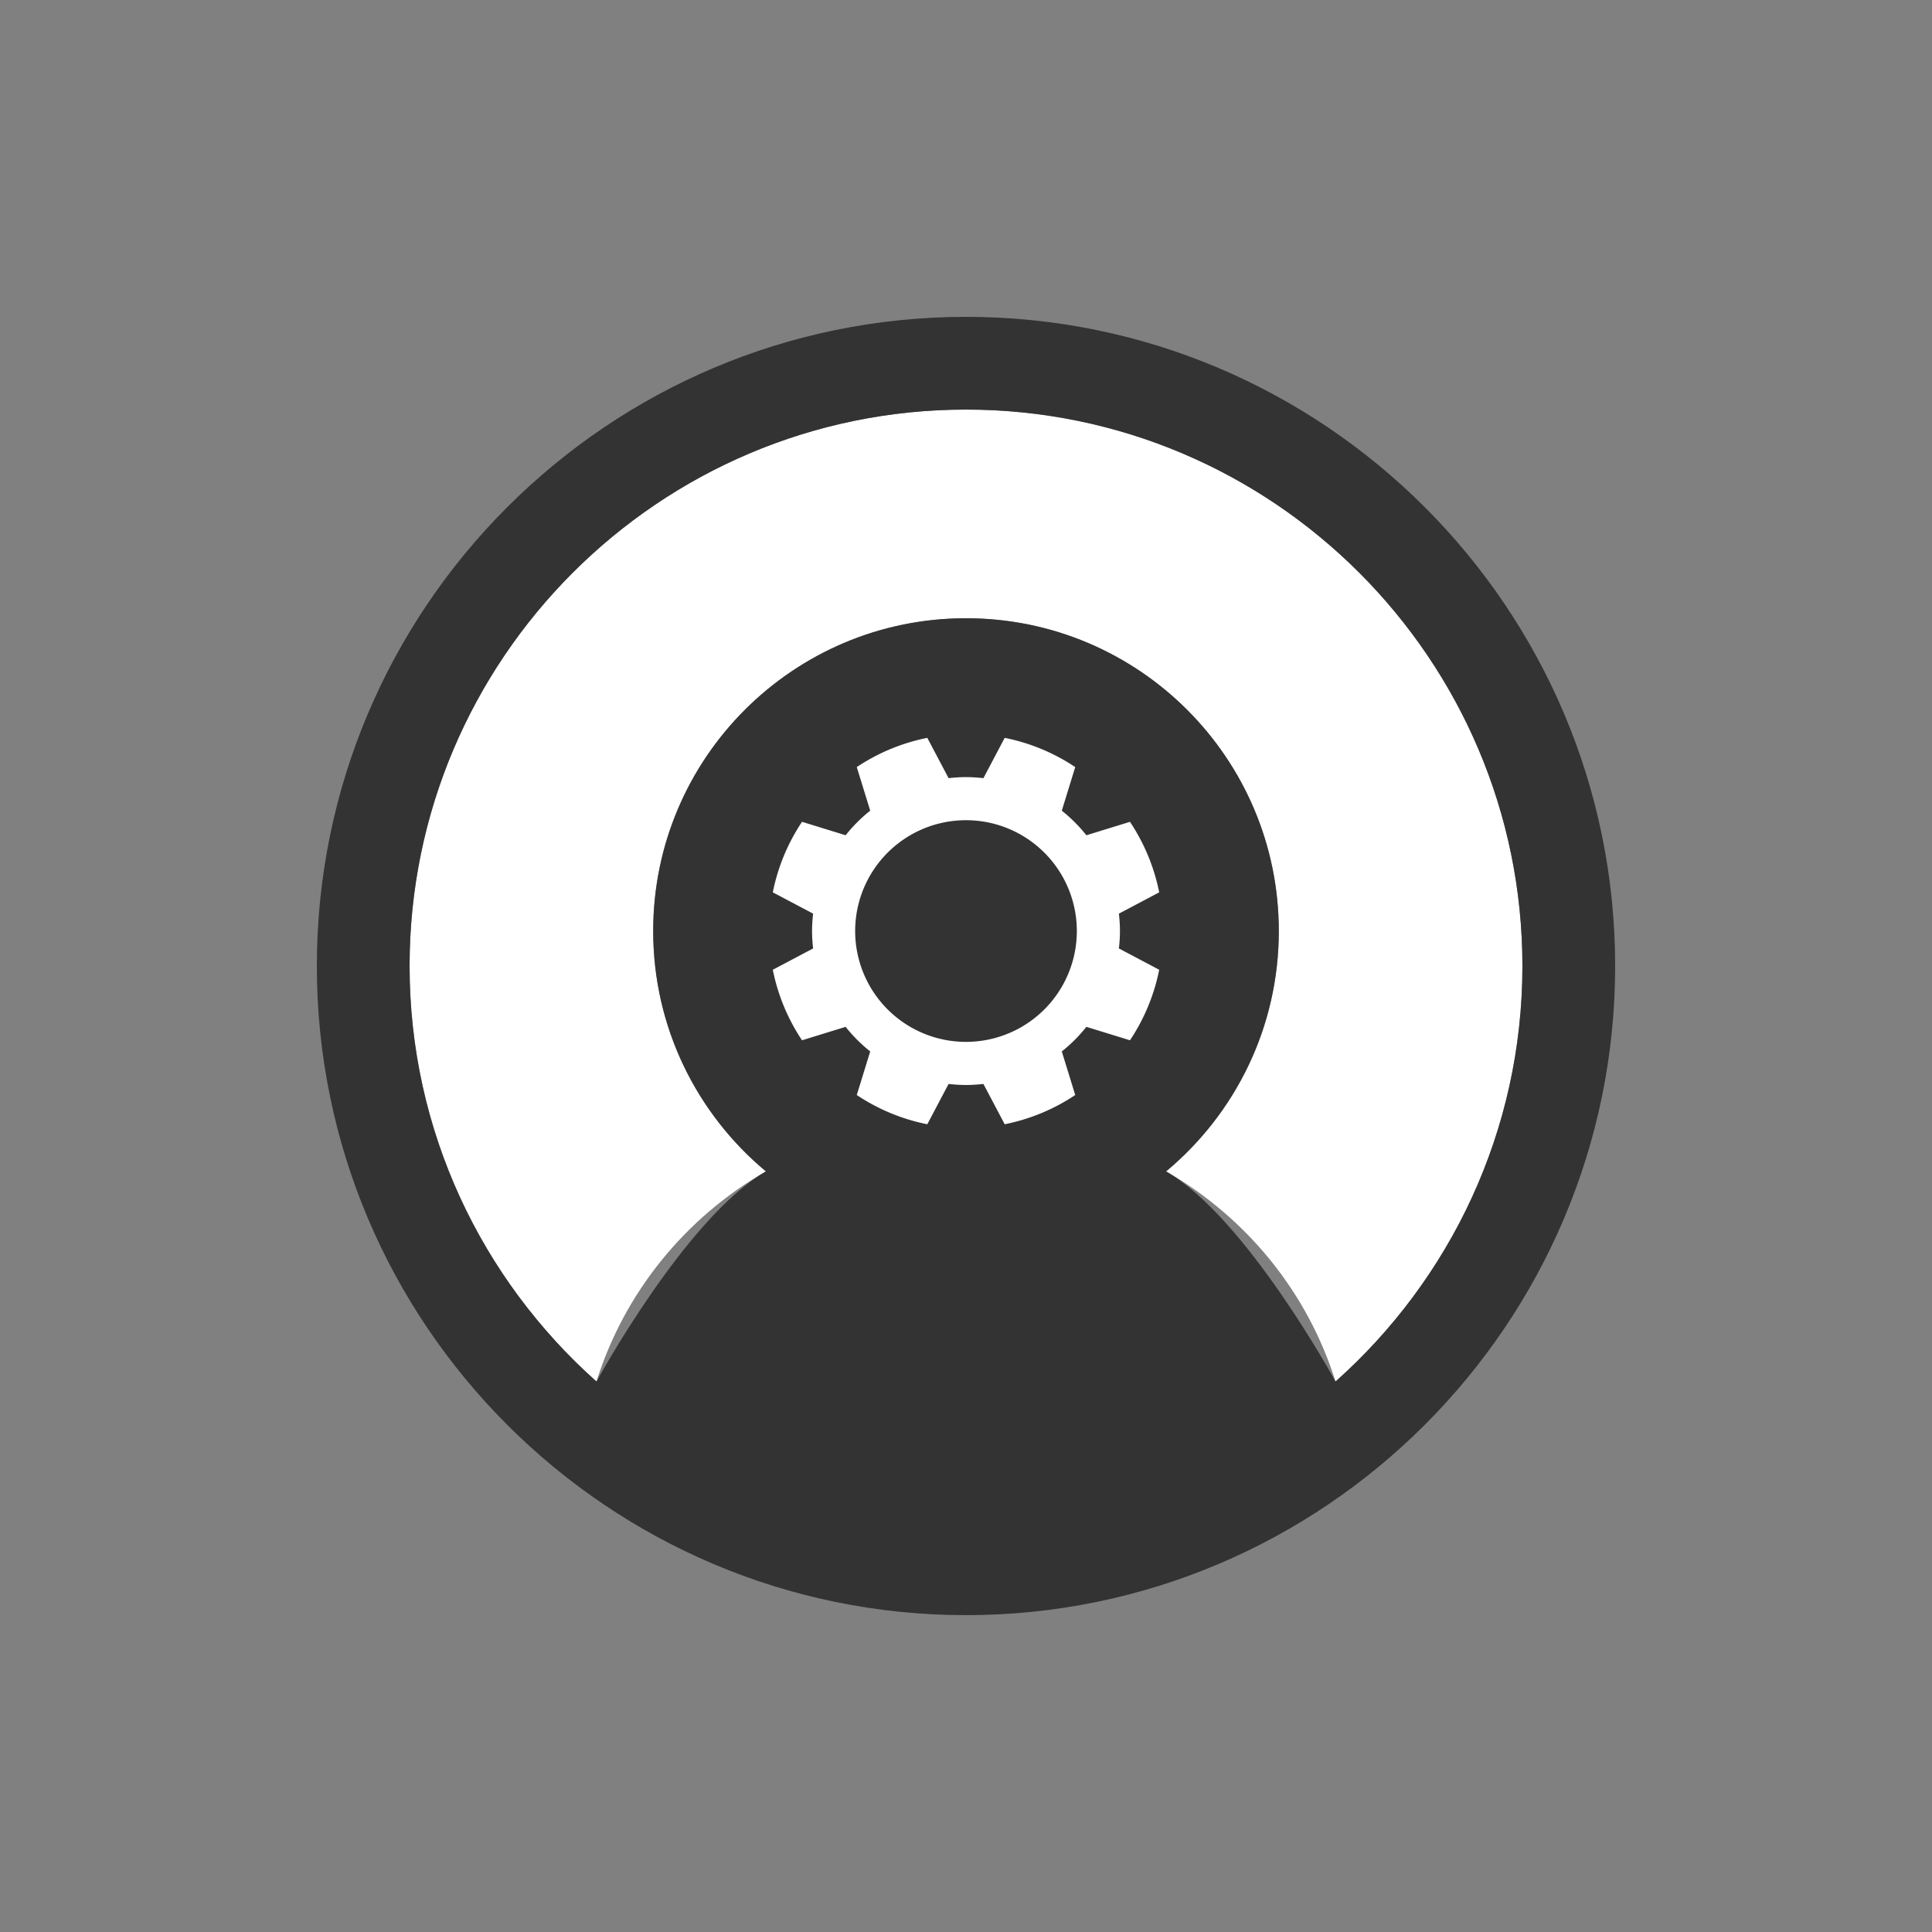 <?xml version="1.0" encoding="utf-8"?><svg xml:space="preserve" viewBox="0 0 100 100" y="0" x="0" xmlns="http://www.w3.org/2000/svg" id="圖層_1" version="1.1" width="200px" height="200px" xmlns:xlink="http://www.w3.org/1999/xlink" style="width:100%;height:100%;background-size:initial;background-repeat:initial;background-position-y:initial;background-position-x:initial;background-origin:initial;background-image:initial;background-color:rgb(255, 255, 255);background-clip:initial;background-attachment:initial;animation-play-state:paused" ><rect x="0" y="0" width="100" height="100" fill="#808080" stroke="none"/><g class="ldl-scale" style="transform-origin:50% 50%;transform:rotate(0deg) scale(0.8, 0.8);animation-play-state:paused" ><path fill="#fff" d="M55.905 85.508c-.197.033-.393.068-.591.097.198-.029.394-.065.591-.097z" style="fill:rgb(255, 255, 255);animation-play-state:paused" ></path>
<path fill="#fff" d="M44.686 85.605c-.198-.029-.394-.065-.591-.097.197.032.393.068.591.097z" style="fill:rgb(255, 255, 255);animation-play-state:paused" ></path>
<path fill="#fff" d="M54.155 85.753c-.199.023-.396.05-.595.07.199-.02.396-.047.595-.07z" style="fill:rgb(255, 255, 255);animation-play-state:paused" ></path>
<path fill="#fff" d="M42.948 85.302c-.186-.037-.37-.078-.554-.118.185.04.369.081.554.118z" style="fill:rgb(255, 255, 255);animation-play-state:paused" ></path>
<path fill="#fff" d="M34.451 82.465l-.061-.029.061.029z" style="fill:rgb(255, 255, 255);animation-play-state:paused" ></path>
<path fill="#fff" d="M50 14c-19.851 0-36 16.149-36 36 0 10.681 4.68 20.285 12.092 26.884 1.816-5.795 5.786-10.627 10.962-13.595-4.455-3.712-7.293-9.299-7.293-15.551C29.762 36.561 38.823 27.5 50 27.5s20.238 9.061 20.238 20.238c0 6.252-2.838 11.839-7.293 15.551 5.176 2.968 9.146 7.799 10.962 13.595C81.32 70.285 86 60.681 86 50c0-19.851-16.149-36-36-36z" style="fill:rgb(255, 255, 255);animation-play-state:paused" ></path>
<path fill="#fff" d="M36.151 83.226l-.229-.095.229.095z" style="fill:rgb(255, 255, 255);animation-play-state:paused" ></path>
<path fill="#fff" d="M39.525 84.441z" style="fill:rgb(255, 255, 255);animation-play-state:paused" ></path>
<path fill="#fff" d="M41.228 84.914c-.168-.042-.334-.087-.501-.131.166.045.333.089.501.131z" style="fill:rgb(255, 255, 255);animation-play-state:paused" ></path>
<path fill="#fff" d="M57.606 85.184c-.185.04-.369.081-.554.118.185-.037.369-.078.554-.118z" style="fill:rgb(255, 255, 255);animation-play-state:paused" ></path>
<path fill="#fff" d="M37.834 83.88l-.343-.124.343.124z" style="fill:rgb(255, 255, 255);animation-play-state:paused" ></path>
<path fill="#fff" d="M65.61 82.436l-.061.029.061-.029z" style="fill:rgb(255, 255, 255);animation-play-state:paused" ></path>
<path fill="#fff" d="M64.078 83.131l-.228.095.228-.095z" style="fill:rgb(255, 255, 255);animation-play-state:paused" ></path>
<path fill="#fff" d="M60.908 84.306z" style="fill:rgb(255, 255, 255);animation-play-state:paused" ></path>
<path fill="#fff" d="M59.273 84.783c-.167.044-.334.089-.501.131.168-.042.335-.086.501-.131z" style="fill:rgb(255, 255, 255);animation-play-state:paused" ></path>
<path fill="#fff" d="M62.508 83.756l-.342.124.342-.124z" style="fill:rgb(255, 255, 255);animation-play-state:paused" ></path>
<path fill="#333" d="M62.166 83.88z" style="fill:rgb(51, 51, 51);animation-play-state:paused" ></path>
<path fill="#333" d="M55.314 85.605z" style="fill:rgb(51, 51, 51);animation-play-state:paused" ></path>
<path fill="#333" d="M58.772 84.914z" style="fill:rgb(51, 51, 51);animation-play-state:paused" ></path>
<path fill="#333" d="M26.086 76.901a36.107 36.107 0 0 0 8.304 5.535 36.126 36.126 0 0 1-8.298-5.552c-.001.006-.004.011-.006.017z" style="fill:rgb(51, 51, 51);animation-play-state:paused" ></path>
<path fill="#333" d="M57.052 85.302z" style="fill:rgb(51, 51, 51);animation-play-state:paused" ></path>
<path fill="#333" d="M60.475 84.441z" style="fill:rgb(51, 51, 51);animation-play-state:paused" ></path>
<path fill="#333" d="M63.849 83.226z" style="fill:rgb(51, 51, 51);animation-play-state:paused" ></path>
<path fill="#333" d="M73.914 76.901l-.006-.017a36.104 36.104 0 0 1-8.298 5.552 36.107 36.107 0 0 0 8.304-5.535z" style="fill:rgb(51, 51, 51);animation-play-state:paused" ></path>
<path fill="#333" d="M44.095 85.508z" style="fill:rgb(51, 51, 51);animation-play-state:paused" ></path>
<path fill="#333" d="M35.922 83.131z" style="fill:rgb(51, 51, 51);animation-play-state:paused" ></path>
<path fill="#333" d="M39.092 84.306z" style="fill:rgb(51, 51, 51);animation-play-state:paused" ></path>
<path fill="#333" d="M37.491 83.755z" style="fill:rgb(51, 51, 51);animation-play-state:paused" ></path>
<path fill="#333" d="M42.394 85.184z" style="fill:rgb(51, 51, 51);animation-play-state:paused" ></path>
<path fill="#333" d="M65.549 82.465z" style="fill:rgb(51, 51, 51);animation-play-state:paused" ></path>
<path fill="#333" d="M40.727 84.783z" style="fill:rgb(51, 51, 51);animation-play-state:paused" ></path>
<path fill="#333" d="M53.56 85.823z" style="fill:rgb(51, 51, 51);animation-play-state:paused" ></path>
<path fill="#333" d="M50 8C26.841 8 8 26.841 8 50s18.841 42 42 42 42-18.841 42-42S73.159 8 50 8zm12.945 55.289c4.455-3.712 7.293-9.299 7.293-15.551C70.238 36.561 61.177 27.5 50 27.5s-20.238 9.061-20.238 20.238c0 6.252 2.838 11.839 7.293 15.551-5.176 2.968-10.964 13.6-10.962 13.595C18.68 70.285 14 60.681 14 50c0-19.851 16.149-36 36-36s36 16.149 36 36c0 10.681-4.68 20.285-12.092 26.884.001.006-5.787-10.627-10.963-13.595z" style="fill:rgb(51, 51, 51);animation-play-state:paused" ></path>
<path fill="#fff" d="M42.211 41.54l-2.82-.869a12.672 12.672 0 0 0-1.891 4.563l2.608 1.378c-.042.37-.068.745-.068 1.126 0 .381.026.756.068 1.126L37.5 50.243a12.69 12.69 0 0 0 1.891 4.563l2.82-.869a9.976 9.976 0 0 0 1.591 1.591l-.869 2.82c1.36.908 2.903 1.56 4.563 1.891l1.378-2.608c.37.042.745.068 1.126.068s.756-.026 1.126-.068l1.378 2.608a12.69 12.69 0 0 0 4.563-1.891l-.869-2.82a9.976 9.976 0 0 0 1.591-1.591l2.82.869a12.672 12.672 0 0 0 1.891-4.563l-2.608-1.378c.042-.37.068-.745.068-1.126 0-.381-.026-.756-.068-1.126l2.608-1.378a12.69 12.69 0 0 0-1.891-4.563l-2.82.869a9.976 9.976 0 0 0-1.591-1.591l.869-2.82a12.672 12.672 0 0 0-4.563-1.891l-1.378 2.608c-.37-.042-.745-.068-1.126-.068s-.756.026-1.126.068l-1.378-2.608a12.69 12.69 0 0 0-4.563 1.891l.869 2.82a9.97 9.97 0 0 0-1.591 1.59zM50 40.567a7.17 7.17 0 1 1 0 14.342 7.17 7.17 0 0 1 0-14.342z" style="fill:rgb(255, 255, 255);animation-play-state:paused" ></path>
</g><!-- generated by https://loading.io/ --></svg>